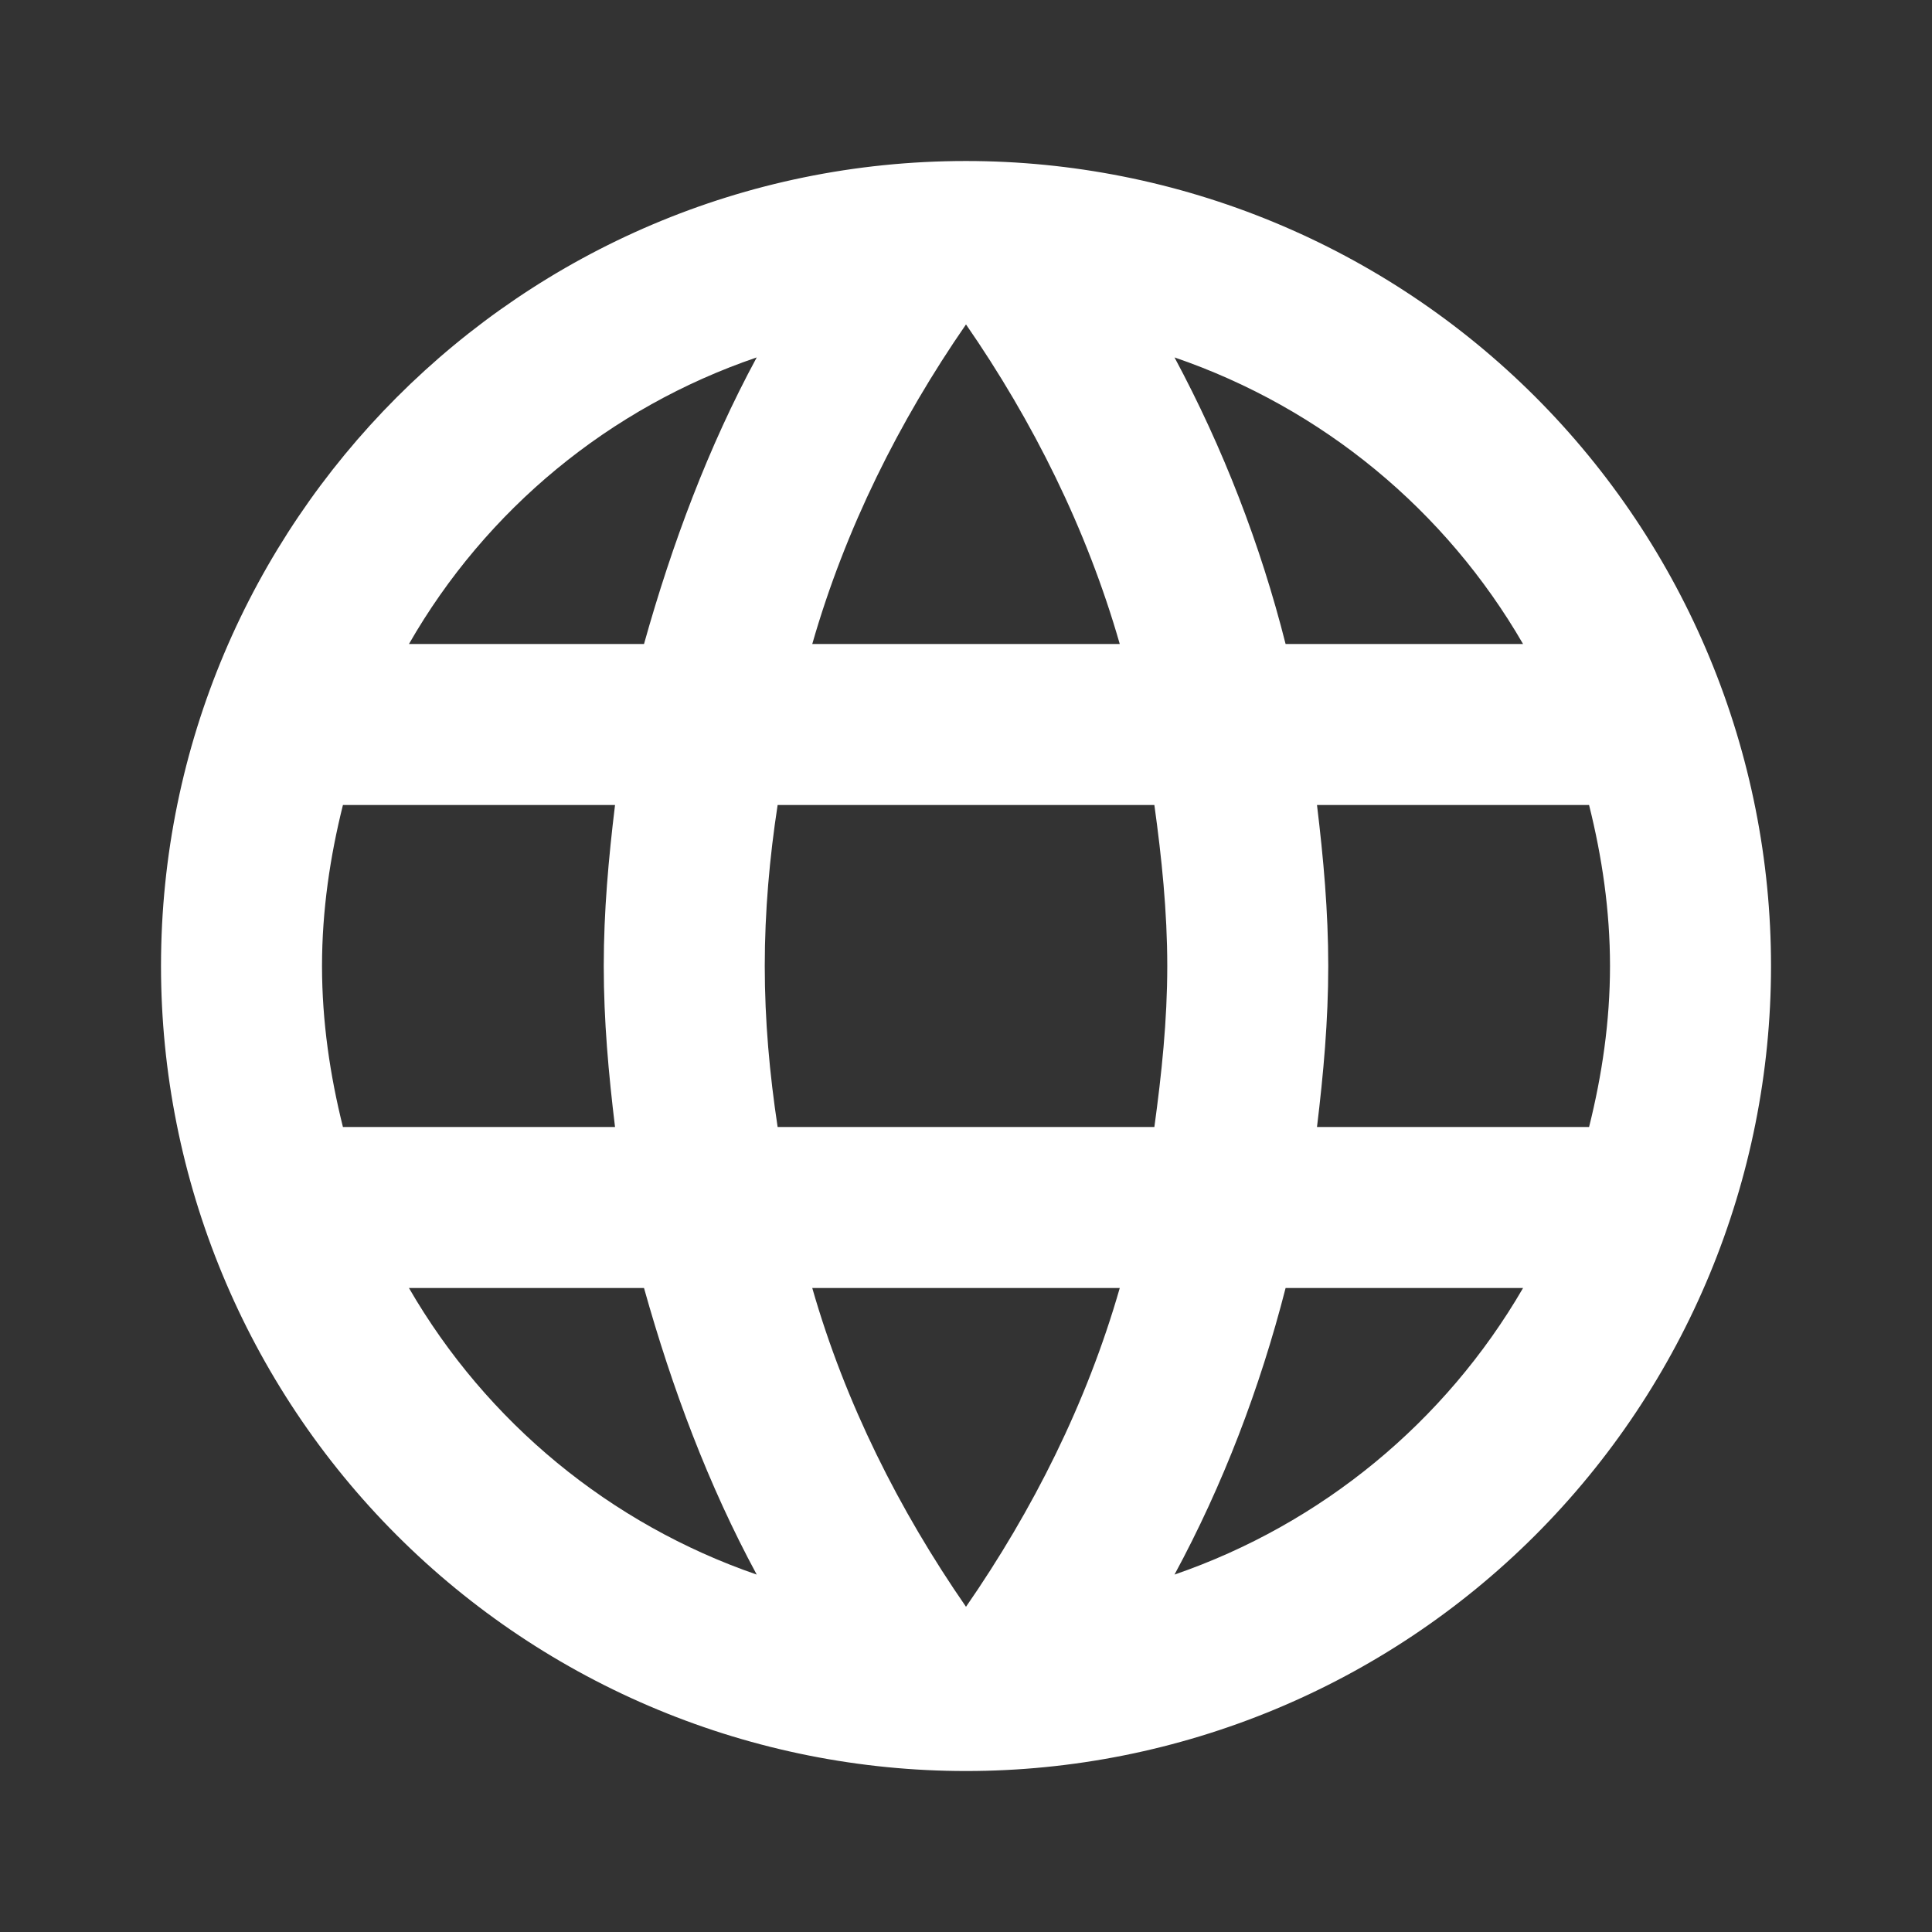 <svg width="80" height="80" viewBox="0 0 80 80" fill="none" xmlns="http://www.w3.org/2000/svg">
<rect x="0" y="0" width="80" height="80" fill="#333333" stroke="none"/>
<path d="M54.534 46.667C54.8 44.467 55 42.267 55 40C55 37.734 54.8 35.534 54.534 33.334H65.8C66.334 35.467 66.667 37.7 66.667 40C66.667 42.3 66.334 44.534 65.8 46.667H54.534ZM48.634 65.2C50.634 61.5 52.167 57.5 53.234 53.334H63.067C59.838 58.895 54.714 63.107 48.634 65.2V65.2ZM47.8 46.667H32.2C31.867 44.467 31.667 42.267 31.667 40C31.667 37.734 31.867 35.5 32.2 33.334H47.8C48.1 35.5 48.334 37.734 48.334 40C48.334 42.267 48.1 44.467 47.8 46.667ZM40 66.534C37.234 62.534 35 58.1 33.634 53.334H46.367C45 58.1 42.767 62.534 40 66.534ZM26.667 26.667H16.934C20.13 21.091 25.25 16.872 31.334 14.8C29.334 18.5 27.834 22.5 26.667 26.667ZM16.934 53.334H26.667C27.834 57.5 29.334 61.5 31.334 65.2C25.262 63.106 20.15 58.893 16.934 53.334V53.334ZM14.2 46.667C13.667 44.534 13.334 42.3 13.334 40C13.334 37.7 13.667 35.467 14.2 33.334H25.467C25.2 35.534 25 37.734 25 40C25 42.267 25.2 44.467 25.467 46.667H14.2ZM40 13.434C42.767 17.434 45 21.9 46.367 26.667H33.634C35 21.9 37.234 17.434 40 13.434V13.434ZM63.067 26.667H53.234C52.19 22.538 50.646 18.553 48.634 14.8C54.767 16.9 59.867 21.134 63.067 26.667ZM40 6.667C21.567 6.667 6.667 21.667 6.667 40C6.667 48.841 10.179 57.319 16.43 63.571C19.525 66.666 23.2 69.121 27.244 70.796C31.288 72.472 35.623 73.334 40 73.334C48.841 73.334 57.319 69.822 63.571 63.571C69.822 57.319 73.334 48.841 73.334 40C73.334 35.623 72.472 31.288 70.796 27.244C69.121 23.2 66.666 19.525 63.571 16.43C60.475 13.335 56.801 10.88 52.756 9.204C48.712 7.529 44.378 6.667 40 6.667V6.667Z" fill="white"/>
</svg>
